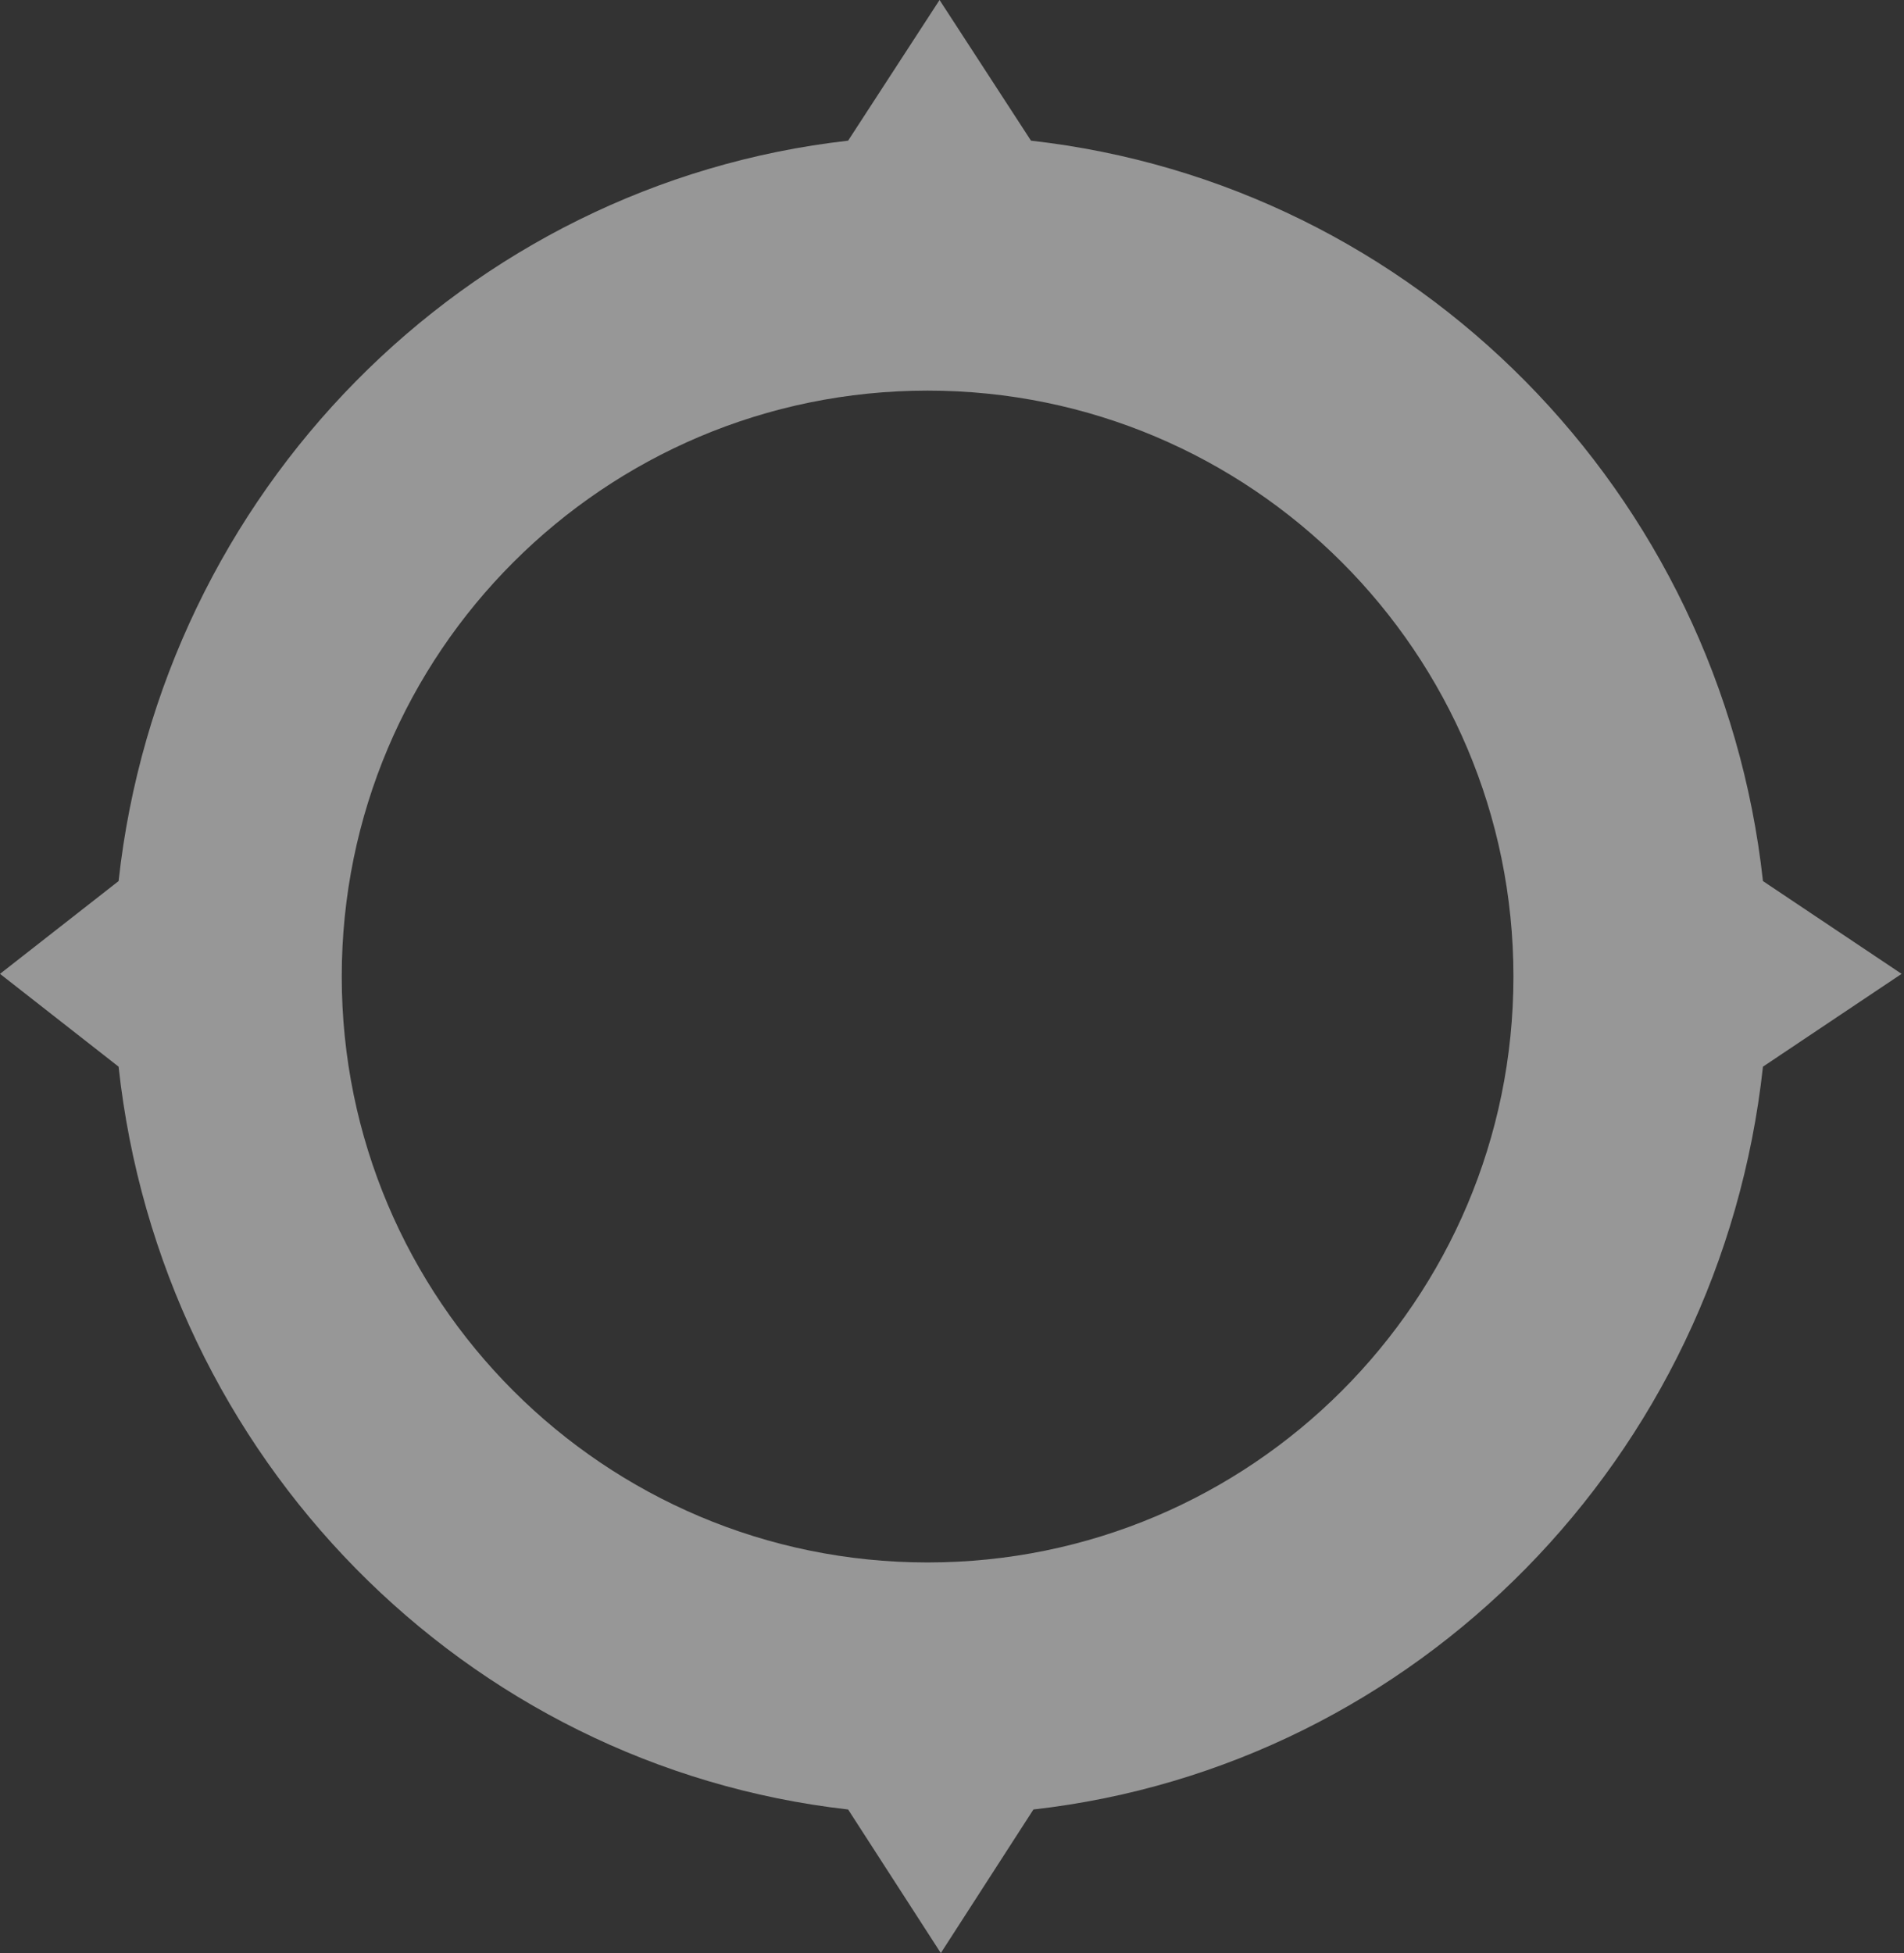 <?xml version="1.0" encoding="UTF-8"?>
<svg width="39px" height="40px" viewBox="0 0 39 40" version="1.1" xmlns="http://www.w3.org/2000/svg" xmlns:xlink="http://www.w3.org/1999/xlink">
    <rect x="0" y="0" width="39" height="40" fill="#333333" stroke="none"/>
    <!-- Generator: Sketch 44.1 (41455) - http://www.bohemiancoding.com/sketch -->
    <title>Page 1</title>
    <desc>Created with Sketch.</desc>
    <defs></defs>
    <g id="Mock-Ups" stroke="none" stroke-width="1" fill="none" fill-rule="evenodd" opacity="0.492">
        <g id="Artboard" transform="translate(-134, -6443)" fill="#FFFFFF">
            <g id="Page-1" transform="translate(134, 6443)">
                <path d="M21.168,37.059 L19.271,40 L17.372,37.059 C9.529,36.173 3.302,29.855 2.429,21.846 L4.19354838e-05,19.945 L2.429,18.045 C3.303,10.085 9.529,3.768 17.372,2.881 L19.245,-8.5106383e-05 L21.118,2.881 C29.011,3.768 35.237,10.085 36.111,18.045 L38.951,19.945 L36.111,21.846 C35.238,29.855 29.011,36.173 21.168,37.059 M19,8 C12.373,8 7,13.373 7,20 C7,26.627 12.374,32 19,32 C25.627,32 31,26.627 31,20 C31,13.373 25.627,8 19,8" id="Fill-1"></path>
            </g>
        </g>
    </g>
</svg>